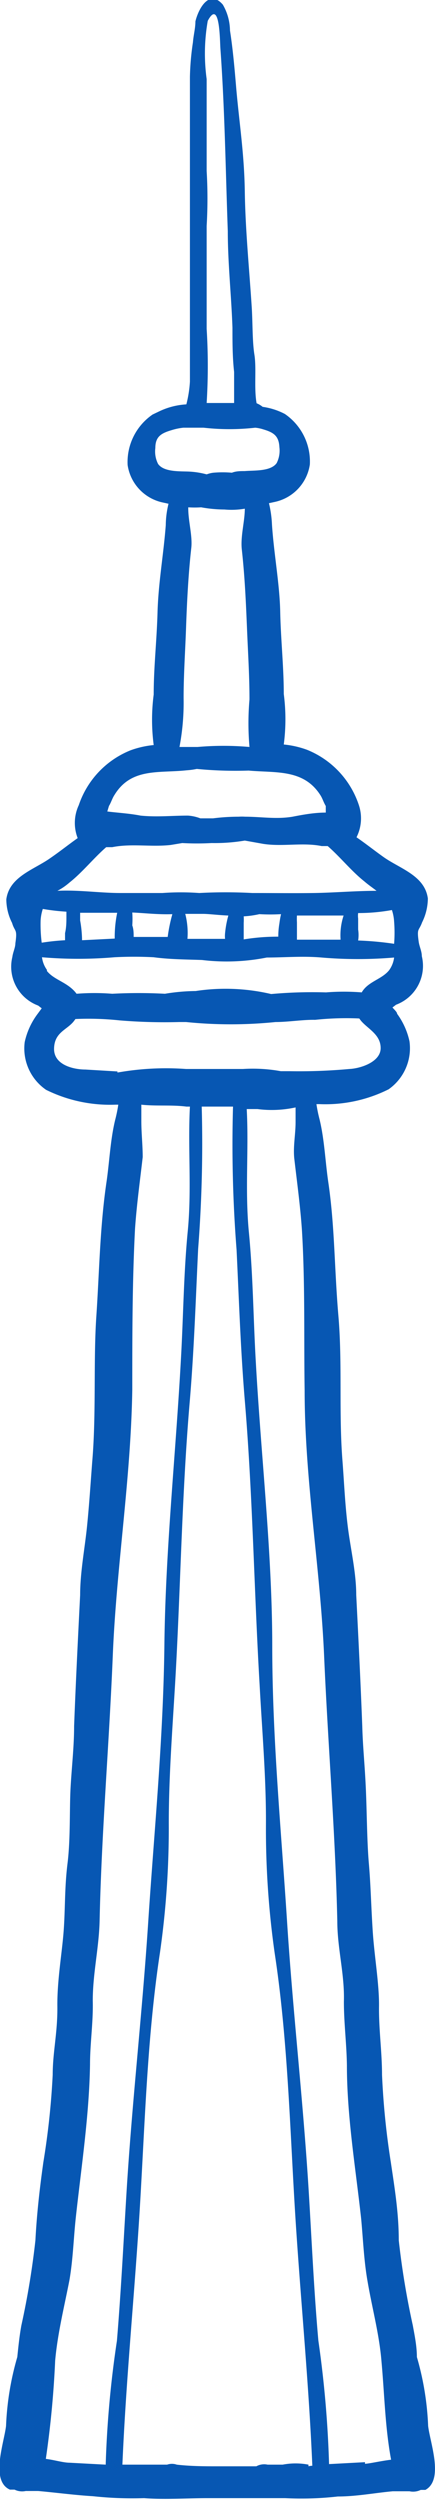 <svg id="Layer_1" data-name="Layer 1" xmlns="http://www.w3.org/2000/svg" viewBox="0 0 15.85 91.07"><defs><style>.cls-1{fill:#0757b3;}</style></defs><title>canada</title><path class="cls-1" d="M62.68,97.84a10.44,10.44,0,0,0-.41-2.51c0-.39-.08-.78-.15-1.16a29.27,29.27,0,0,1-.51-3.09c0-1-.15-1.9-.29-2.85A28.1,28.1,0,0,1,61,85.05c0-.83-.12-1.66-.11-2.49s-.17-1.82-.23-2.76-.07-1.63-.14-2.45-.07-1.83-.11-2.73-.11-1.51-.13-2.27c-.06-1.59-.14-3.19-.22-4.78,0-.83-.21-1.69-.31-2.51s-.13-1.57-.19-2.36c-.14-1.76,0-3.54-.15-5.3s-.13-3.26-.37-4.88c-.11-.76-.14-1.56-.32-2.29a5.17,5.17,0,0,1-.11-.54h.1a5.14,5.14,0,0,0,2.53-.54A1.83,1.83,0,0,0,62,47.4a2.64,2.64,0,0,0-.45-1c0-.06-.1-.15-.17-.23l.13-.1a1.51,1.51,0,0,0,.94-1.77c0-.17-.08-.33-.11-.5-.08-.54,0-.4.12-.73a2,2,0,0,0,.21-.87c-.11-.83-1-1.08-1.6-1.5-.34-.24-.65-.49-1-.73h0a1.53,1.53,0,0,0,.08-1.19,3.28,3.28,0,0,0-1.89-2,3.41,3.41,0,0,0-.84-.19,7.11,7.11,0,0,0,0-1.84c0-1-.11-2-.13-3s-.23-2.11-.3-3.17a4,4,0,0,0-.11-.78l.23-.05a1.64,1.64,0,0,0,1.26-1.36,2.1,2.1,0,0,0-.91-1.84,2.48,2.48,0,0,0-.81-.26.85.85,0,0,0-.22-.13c-.1-.54,0-1.27-.08-1.77s-.06-1.18-.1-1.77c-.09-1.38-.23-2.79-.25-4.17s-.2-2.49-.31-3.74c-.06-.71-.12-1.42-.23-2.13a1.92,1.92,0,0,0-.26-.94c-.5-.58-.89.15-1,.61,0,.25-.07.5-.09.76A9.69,9.69,0,0,0,54,12.27c0,.56,0,1.13,0,1.7,0,1.19,0,2.38,0,3.58s0,2.31,0,3.46c0,.52,0,1.1,0,1.68,0,.23,0,.46,0,.68a4.36,4.36,0,0,1-.13.83v0a2.63,2.63,0,0,0-1,.26l-.23.11a2.1,2.1,0,0,0-.91,1.84,1.64,1.64,0,0,0,1.26,1.36l.23.05a3.37,3.37,0,0,0-.1.78c-.08,1.06-.27,2.1-.3,3.17s-.14,2-.14,3a7.11,7.11,0,0,0,0,1.84,3.41,3.41,0,0,0-.84.19,3.28,3.28,0,0,0-1.89,2A1.53,1.53,0,0,0,49.91,40h0c-.34.24-.65.49-1,.73-.59.42-1.49.67-1.6,1.5a1.92,1.92,0,0,0,.21.86c.1.34.2.2.12.74,0,.16-.09.33-.11.5a1.51,1.51,0,0,0,.94,1.77l.13.1-.17.23a2.64,2.64,0,0,0-.45,1,1.83,1.83,0,0,0,.78,1.74,5.25,5.25,0,0,0,2.53.54h.1a5.17,5.17,0,0,1-.11.54c-.18.73-.21,1.53-.32,2.28-.24,1.63-.26,3.26-.37,4.89s0,3.54-.15,5.3c-.06.79-.11,1.57-.19,2.36S50,66.74,50,67.57c-.08,1.59-.16,3.19-.22,4.78,0,.76-.09,1.51-.13,2.27s0,1.84-.11,2.73-.08,1.63-.14,2.45-.24,1.8-.23,2.76S49,84.22,49,85.05a28.1,28.1,0,0,1-.34,3.18c-.14,1-.24,1.9-.29,2.85a29.27,29.27,0,0,1-.51,3.09c-.07.38-.11.77-.15,1.16a10.44,10.44,0,0,0-.41,2.51c-.07.61-.58,2,.14,2.32l.17,0a.63.63,0,0,0,.41.05h.1l0,0c.12,0,.24,0,.35,0,.67.06,1.33.15,2,.19a13.33,13.33,0,0,0,1.86.07c.75.06,1.57,0,2.32,0s1.63,0,2.43,0l.39,0a11.7,11.7,0,0,0,1.92-.06c.68,0,1.34-.13,2-.19.11,0,.23,0,.35,0l0,0H62a.63.63,0,0,0,.41-.05l.17,0C63.26,99.8,62.75,98.45,62.68,97.84ZM61.36,42.62a1.65,1.65,0,0,1,.08.42,5.19,5.19,0,0,1,0,.81,11.59,11.59,0,0,0-1.31-.12,1.36,1.36,0,0,0,0-.4c0-.13,0-.27,0-.4a.75.75,0,0,1,0-.2A6.81,6.81,0,0,0,61.36,42.62ZM54.65,10.23c.44-.83.44.71.46,1,.16,2.21.19,4.44.27,6.66,0,1.17.13,2.35.17,3.52,0,.54,0,1.07.06,1.61,0,.35,0,.75,0,1.13-.35,0-.69,0-1,0a22,22,0,0,0,0-2.7c0-.49,0-1,0-1.46,0-.7,0-1.41,0-2.12v-.17a17.19,17.19,0,0,0,0-2c0-1.12,0-2.24,0-3.35A6.87,6.87,0,0,1,54.65,10.23ZM52.84,26.37a1,1,0,0,1-.1-.58c0-.42.22-.54.59-.65a2.2,2.2,0,0,1,.43-.09h.74a8.37,8.37,0,0,0,1.88,0,1.36,1.36,0,0,1,.29.06c.37.11.57.23.59.65a1,1,0,0,1-.1.58c-.22.31-.83.26-1.16.29-.16,0-.32,0-.47.06a3.84,3.84,0,0,0-.68,0,1.05,1.05,0,0,0-.24.06,3,3,0,0,0-.61-.1C53.67,26.63,53.06,26.68,52.84,26.37Zm.93,8.53c0-.86.06-1.71.09-2.58s.08-1.91.19-2.89c.05-.45-.12-1-.11-1.48a3.59,3.59,0,0,0,.47,0,4.8,4.8,0,0,0,.85.08A2.83,2.83,0,0,0,56,28h0c0,.46-.16,1-.11,1.48.11,1,.15,1.92.19,2.89s.09,1.72.09,2.58a10,10,0,0,0,0,1.73,10.8,10.8,0,0,0-1.89,0l-.6,0h-.06A8.64,8.64,0,0,0,53.77,34.9Zm-2.72,3.93c.08-.13.12-.28.2-.4.61-1,1.61-.79,2.63-.9a2.71,2.71,0,0,0,.37-.05,14.74,14.74,0,0,0,1.89.06c1,.09,2-.06,2.61.89.08.12.12.27.2.4l0,.24c-.4,0-.8.07-1.21.15-.59.1-1.15,0-1.73,0a1.6,1.6,0,0,0-.23,0,7.42,7.42,0,0,0-.94.06h-.46a1.56,1.56,0,0,0-.45-.1c-.58,0-1.14.06-1.73,0-.41-.08-.81-.1-1.21-.15Zm-1.44,2.79c.48-.38.88-.89,1.34-1.29l.22,0c.69-.14,1.42,0,2.13-.08l.42-.07a9.73,9.73,0,0,0,1.07,0A6.59,6.59,0,0,0,56,40.09l.67.12c.71.11,1.44-.06,2.13.08l.22,0c.46.4.86.91,1.34,1.29.15.13.3.23.44.34-.76,0-1.56.07-2.29.08s-1.5,0-2.24,0a17.9,17.9,0,0,0-1.93,0A9.13,9.13,0,0,0,53,42H51.46c-.73,0-1.53-.12-2.29-.08C49.31,41.85,49.46,41.75,49.61,41.62Zm9.88,2.08-.74,0-.85,0c0-.21,0-.42,0-.63a2.09,2.09,0,0,1,0-.25l.53,0,1.17,0A2.29,2.29,0,0,0,59.49,43.7Zm-2.27-.11a7.56,7.56,0,0,0-1.26.1c0-.07,0-.13,0-.19s0-.27,0-.41a2,2,0,0,0,0-.24,3.4,3.4,0,0,0,.57-.08,6.94,6.94,0,0,0,.79,0,3.43,3.43,0,0,0-.06.34A2.79,2.79,0,0,0,57.22,43.59Zm-1.94.08c-.44,0-.88,0-1.32,0h-.05a2.79,2.79,0,0,0-.08-.91c.22,0,.44,0,.65,0s.6.05.92.06a3.71,3.71,0,0,0-.12.65A1,1,0,0,0,55.28,43.67Zm-1.92-.9a5.82,5.82,0,0,0-.17.83c-.42,0-.84,0-1.24,0,0-.14,0-.28-.05-.42a3.56,3.56,0,0,0,0-.47C52.35,42.73,52.86,42.79,53.36,42.77Zm-2.1.89h0l-1.19.06A4.26,4.26,0,0,0,50,43c0-.08,0-.18,0-.28.46,0,.92,0,1.35,0A4.36,4.36,0,0,0,51.26,43.66ZM48.56,43a1.65,1.65,0,0,1,.08-.42,7.79,7.79,0,0,0,.86.1l0,.16c0,.2,0,.41-.05.62v.26a8.17,8.17,0,0,0-.85.09A5.19,5.19,0,0,1,48.56,43Zm.23,1.8a1,1,0,0,1-.18-.46,15.5,15.5,0,0,0,2.64,0,13.66,13.66,0,0,1,1.43,0c.59.08,1.22.08,1.76.1a7.47,7.47,0,0,0,2.36-.09c.65,0,1.31-.06,2,0a15.5,15.5,0,0,0,2.64,0,1,1,0,0,1-.18.46c-.27.34-.77.41-1,.81a8.14,8.14,0,0,0-1.3,0,16.64,16.64,0,0,0-2,.06,7.27,7.27,0,0,0-2.75-.11,7.17,7.17,0,0,0-1.12.1,18,18,0,0,0-1.92,0,8.14,8.14,0,0,0-1.3,0C49.56,45.25,49.06,45.18,48.79,44.84Zm2.57,3.7-1.17-.07c-.42,0-1.15-.16-1.14-.76s.47-.68.72-1l.06-.08a10.75,10.75,0,0,1,1.61.05,19.86,19.86,0,0,0,2.17.06h.25a16.12,16.12,0,0,0,3.26,0c.47,0,1-.09,1.44-.08a10.75,10.75,0,0,1,1.61-.05l.06.08c.25.3.72.5.72,1s-.72.74-1.14.76a20.13,20.13,0,0,1-2.19.08h-.31a5.7,5.7,0,0,0-1.38-.08c-.69,0-1.38,0-2.07,0A10.11,10.11,0,0,0,51.36,48.54Zm-.43,50.75-1.31-.07c-.23,0-.55-.1-.87-.14a35.54,35.54,0,0,0,.34-3.58c.09-1,.34-2,.52-2.93.13-.75.15-1.51.23-2.26.2-1.84.49-3.73.52-5.59,0-.78.12-1.54.1-2.33,0-1,.23-1.94.25-2.93.07-3.21.35-6.44.48-9.65s.66-6.43.71-9.68c0-2,0-3.92.1-5.86.06-.87.18-1.74.28-2.61,0-.44-.05-.87-.05-1.31,0-.14,0-.37,0-.6.53.06,1.1,0,1.64.07H54c-.08,1.52.07,3-.08,4.55s-.16,3.13-.25,4.69c-.19,3.45-.56,6.91-.6,10.36s-.37,6.75-.59,10.11-.59,6.55-.79,9.84c-.11,1.8-.2,3.61-.35,5.41A37.76,37.76,0,0,0,50.93,99.29Zm7.39,0a2.48,2.48,0,0,0-.94,0c-.18,0-.37,0-.55,0a.59.59,0,0,0-.41.06l-1.45,0c-.4,0-.92,0-1.45-.06a.53.53,0,0,0-.35,0c-.54,0-1.08,0-1.63,0,.12-2.83.39-5.67.58-8.49.23-3.37.28-6.82.79-10.17a32.09,32.09,0,0,0,.32-4.7c0-1.69.13-3.39.23-5.08.2-3.41.24-6.83.53-10.24.16-1.87.22-3.73.31-5.61a49.63,49.63,0,0,0,.13-5.18l1.14,0A49.25,49.25,0,0,0,55.7,55c.09,1.88.15,3.74.31,5.61.28,3.41.33,6.83.53,10.24.09,1.69.24,3.39.23,5.08a32.09,32.09,0,0,0,.32,4.7c.51,3.35.56,6.8.79,10.17.19,2.82.46,5.66.58,8.49A.65.65,0,0,0,58.32,99.31Zm2.06-.09-1.31.07a39.58,39.58,0,0,0-.39-4.5c-.16-1.8-.24-3.62-.35-5.42-.2-3.29-.58-6.56-.79-9.84S57,72.79,57,69.42s-.41-6.91-.6-10.36c-.09-1.56-.1-3.14-.25-4.69s0-3-.08-4.5h.39a4.06,4.06,0,0,0,1.39-.06c0,.2,0,.41,0,.53,0,.45-.09.87-.05,1.31.1.87.22,1.74.28,2.61.12,1.95.07,3.91.1,5.86,0,3.25.57,6.44.71,9.68s.41,6.44.48,9.65c0,1,.27,1.93.24,2.93,0,.79.1,1.55.11,2.33,0,1.86.32,3.75.52,5.59.07.75.1,1.52.23,2.26.17,1,.43,1.94.51,2.93.11,1.2.13,2.4.35,3.58C60.93,99.12,60.61,99.2,60.38,99.22Z" transform="translate(-47.08 -9.47)"/></svg>